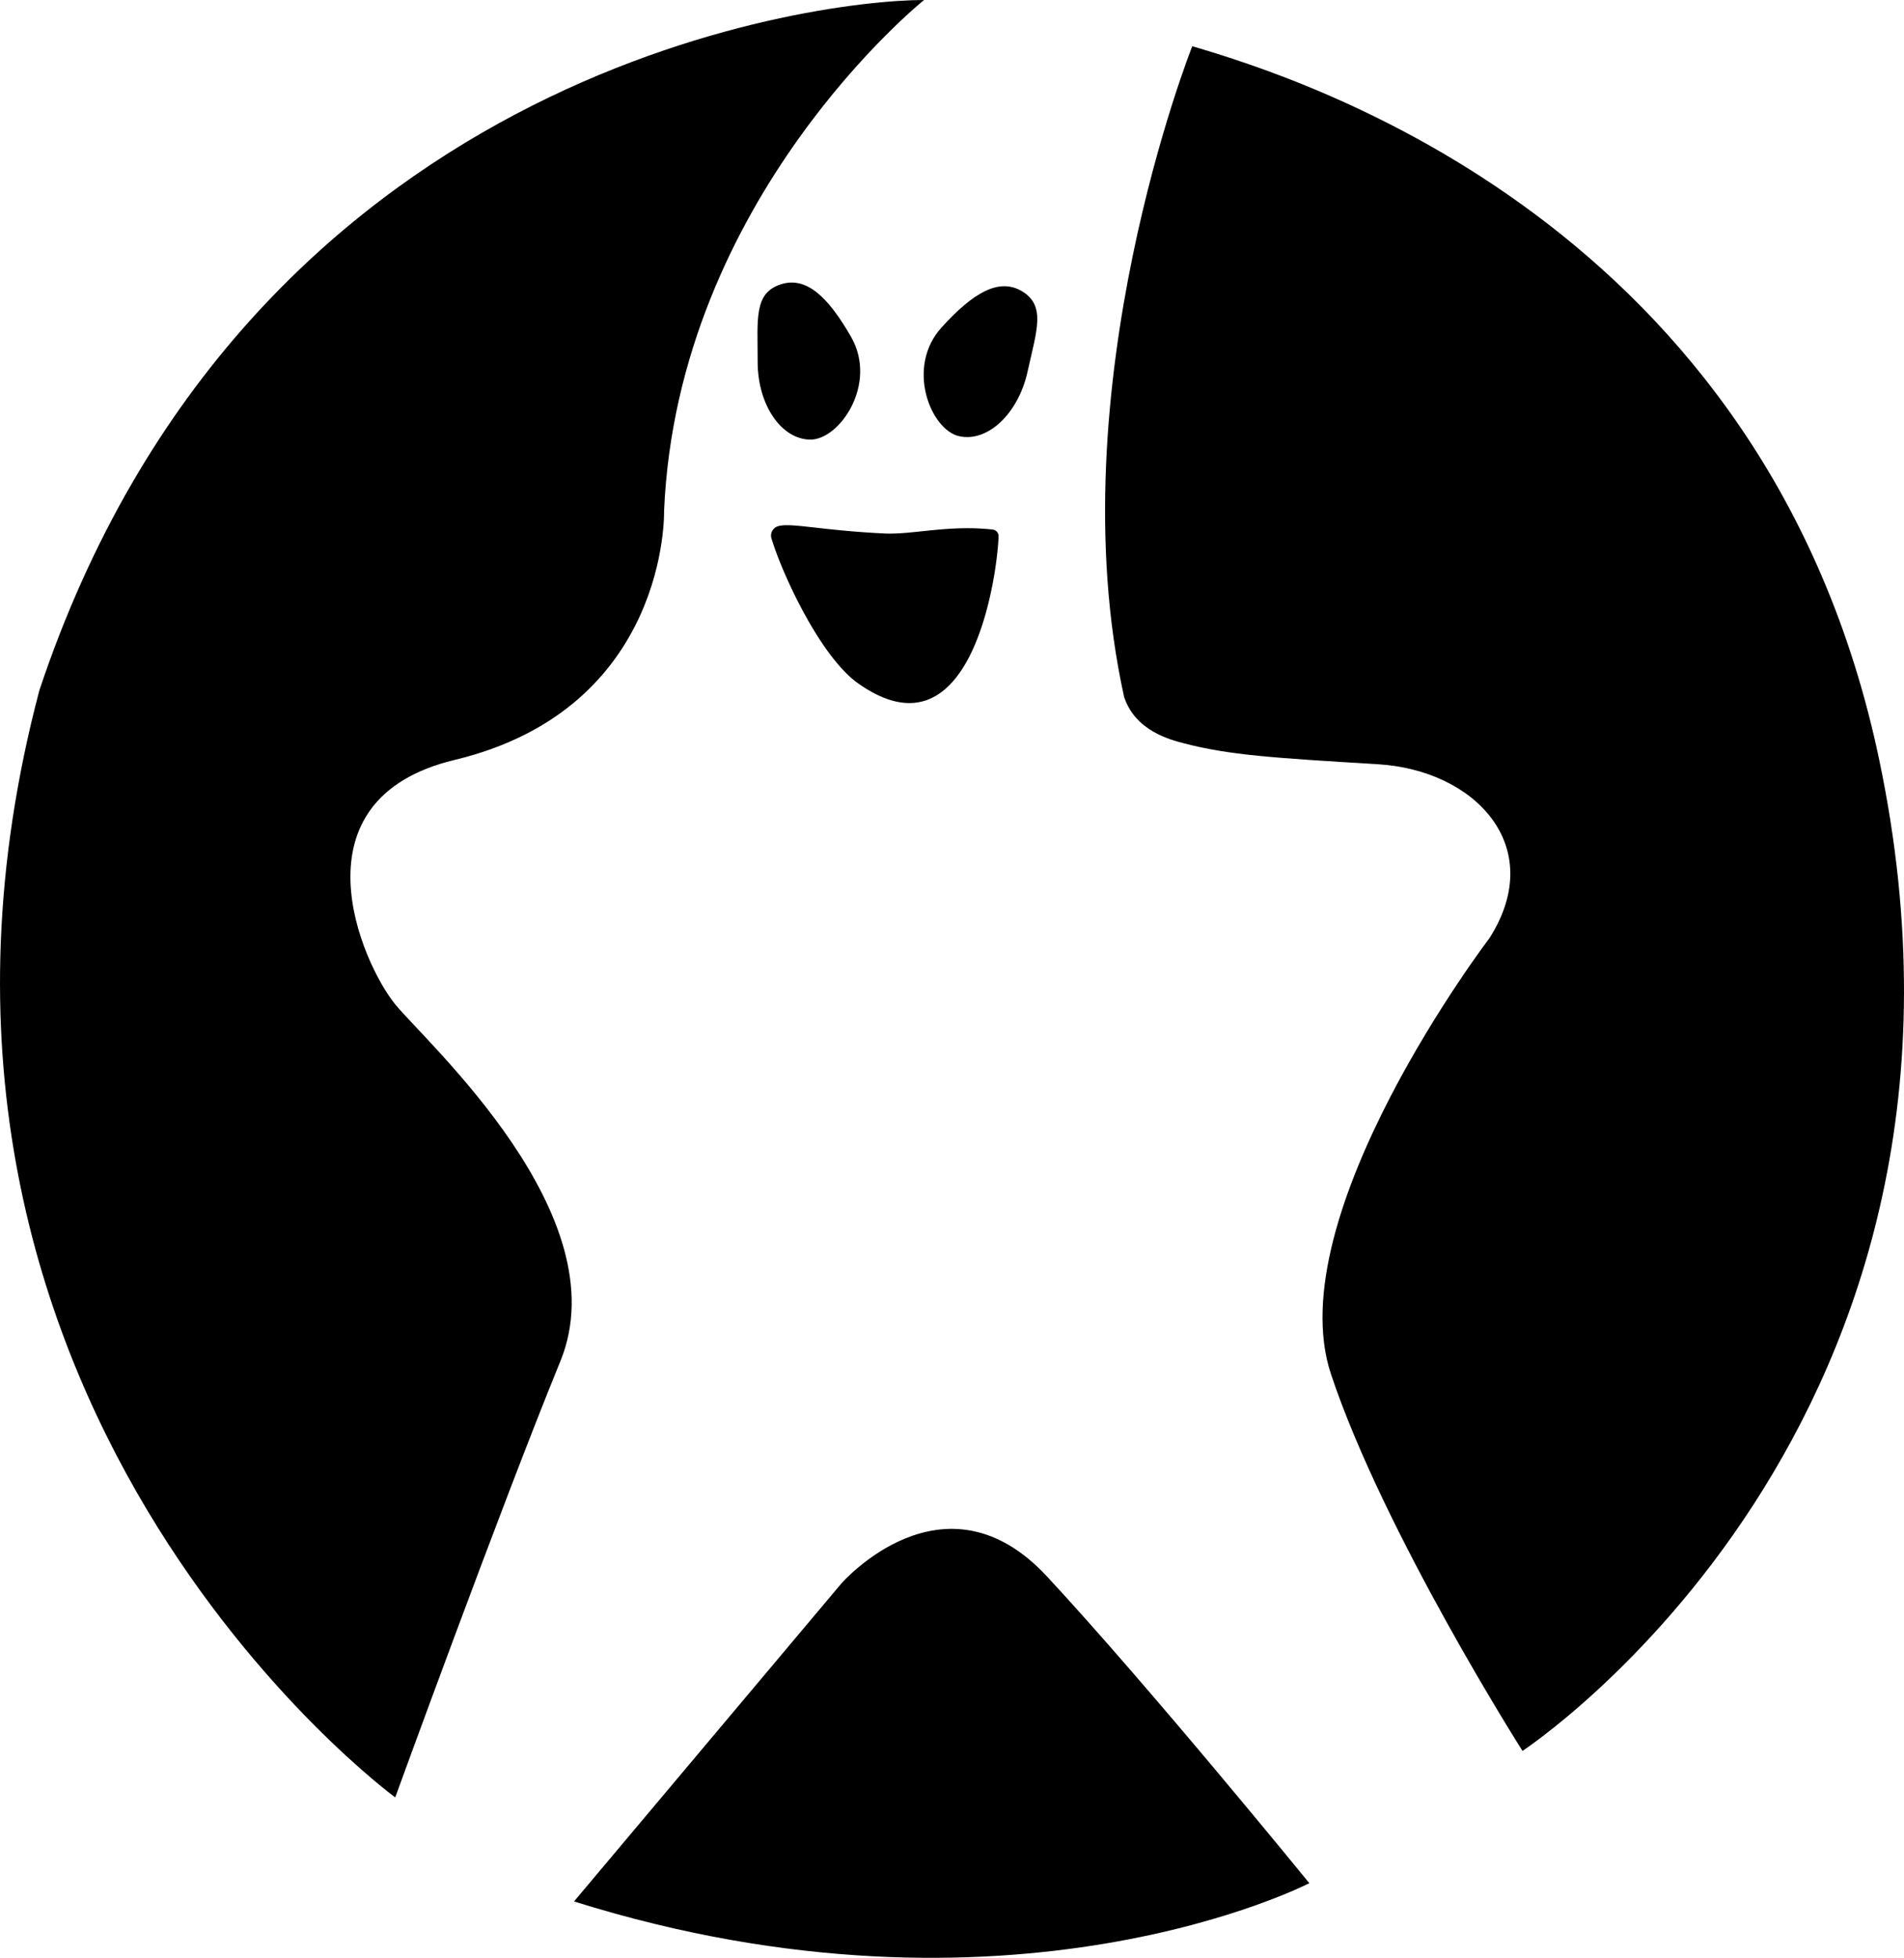 <svg xmlns="http://www.w3.org/2000/svg" viewBox="0 0 259.62 266.86"><g id="Layer_1" data-name="Layer 1"><path d="M126,0S92.36,26.94,90.55,69.67c0,0,.68,26.89-28.55,33.91-22.52,5.4-12.67,27.73-8.11,33.32,4.34,5.31,30.63,28.82,22.52,48.64S53.89,245,53.89,245-20.22,190.75,5.38,94.06C33.4,10.16,110.29,0,126,0Z"/><path d="M162.57,6.3S144,53,153.28,95c1.52,4.62,6.28,5.83,8.12,6.31,6.17,1.62,12.27,2,26.44,2.86,13.29.77,23.21,11.21,15.26,23.7,0,0-28.82,37.83-21.61,59.45s26.11,51.34,26.11,51.34,67.69-44.35,48.64-135.1C240.93,30.62,177.88,10.81,162.57,6.3Z"/><path d="M140.11,50.67c-1.26,5.71-5.43,9.65-9.32,8.79s-7.34-9.41-2.39-14.84c4.31-4.75,7.76-6.7,10.82-5C142.69,41.6,141.36,45,140.11,50.67Z"/><path d="M106.12,71.72c1.77-.5,5.81.58,14.54,1,3.89.16,8.7-1.2,14.67-.54a.9.9,0,0,1,.83.91c-.15,5.07-3.63,31.14-19.23,20-5.18-3.74-10.32-15-11.71-19.62A1.33,1.33,0,0,1,106.12,71.72Z"/><path d="M78.27,259.18l36.42-43.3s14-16.15,28.07-1,35.77,41.81,35.77,41.81S137.72,277.82,78.27,259.18Z"/><path d="M103.31,49.33c0,5.85,3.23,10.59,7.21,10.59s9.19-7.6,5.53-14c-3.19-5.56-6.14-8.22-9.5-7.19C102.74,39.91,103.32,43.49,103.31,49.33Z"/></g></svg>